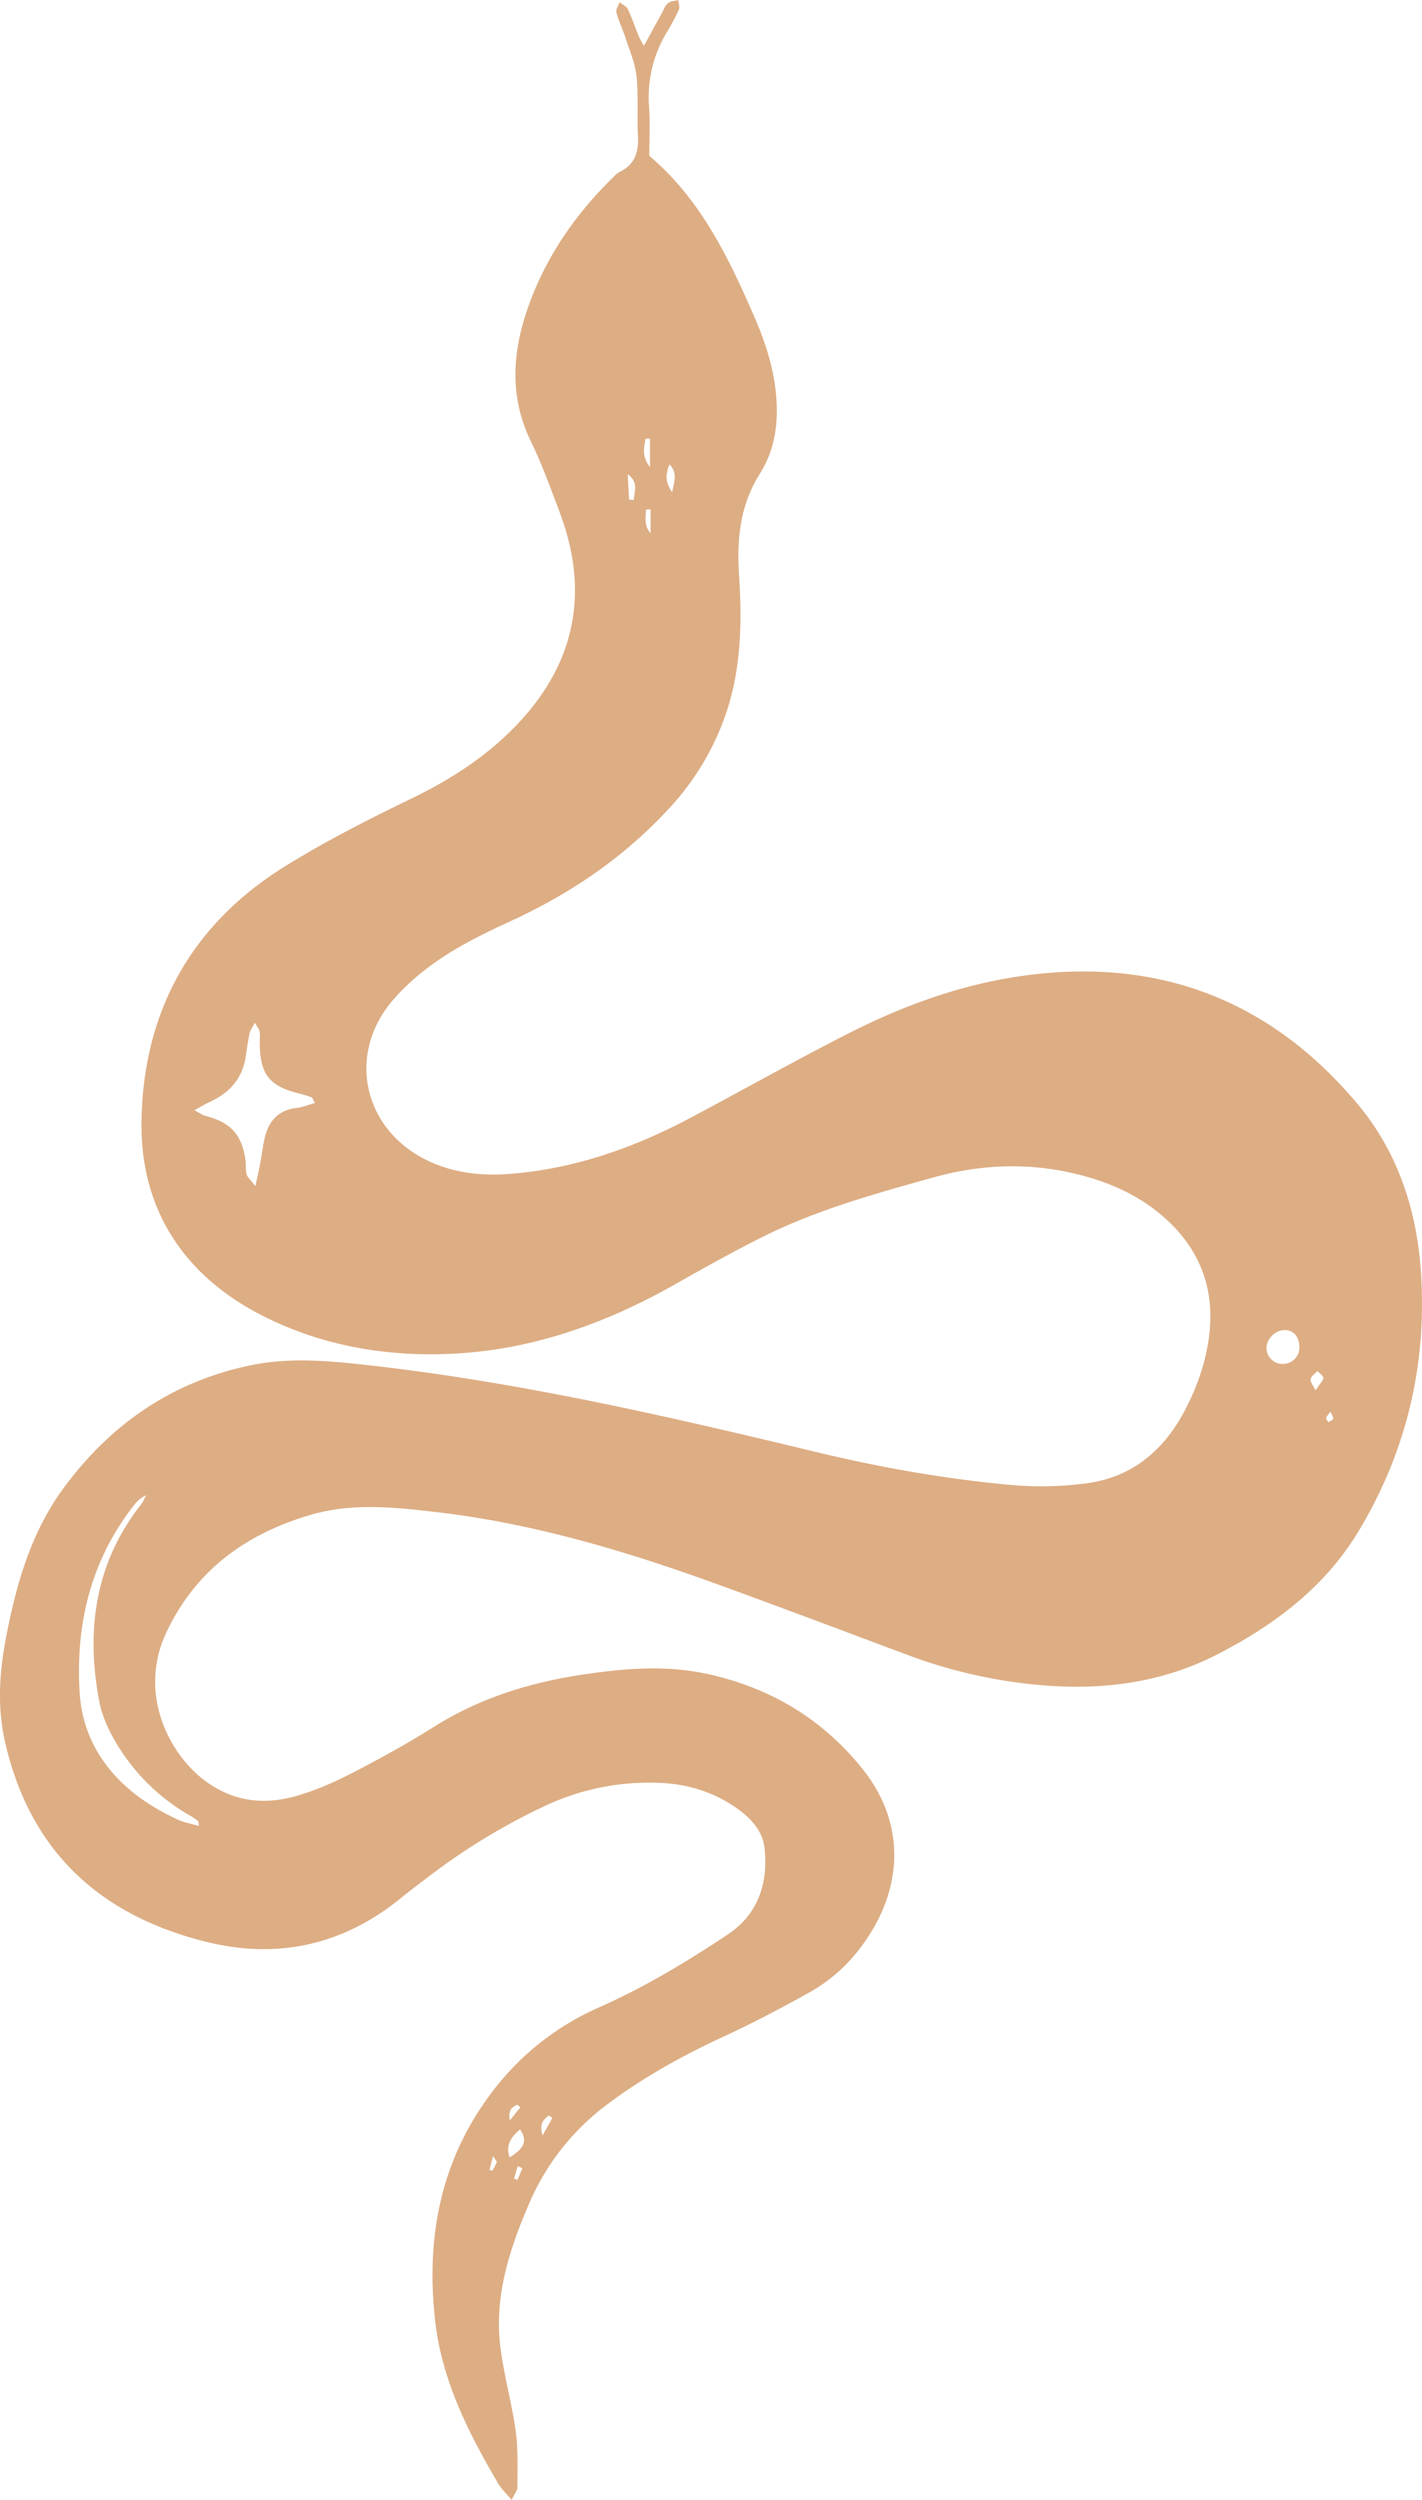 <svg xmlns="http://www.w3.org/2000/svg" viewBox="0.031 0 1079.969 1898.07" style=""><g><g data-name="Слой 2"><path d="M388.59 1898.07c-4.52-5.4-7.83-8.41-10-12.09-22.74-38.69-43-78.54-48.08-123.91-6.95-62 3.54-120.19 41.6-171.48a204.88 204.88 0 0 1 82.72-66.38c34.43-15.27 66.59-34.56 97.83-55.38 23.23-15.48 30.75-38.77 28.07-65.32-1.2-11.86-8.74-21.29-18.41-28.58-18.1-13.64-38.75-20.3-61.09-21.25a185.93 185.93 0 0 0-88.42 18 483.5 483.5 0 0 0-86.81 52.84c-7.12 5.42-14.3 10.75-21.22 16.4-43.94 35.83-93.56 47-148.41 33.37-80.82-20.14-133.59-68.92-152.48-151.56-6.1-26.67-4.31-53.32.8-79.84 7.75-40.19 18.86-79.3 43.49-112.85 36-49.09 83.44-81.61 143.58-93.69 28.29-5.68 57-3.23 85.48-.09 115.7 12.76 228.84 38.76 341.79 66 49.07 11.82 98.85 20.72 149.17 25.24a257.8 257.8 0 0 0 57.37-1.34c33.82-4.59 57.83-24.44 73.72-54.21 10-18.69 16.94-38.68 19.27-59.64 3.74-33.6-7-62.65-32-85.8-21.22-19.72-47.05-30.52-75-36.47-34.33-7.31-68.59-5.51-102.12 3.81-43.86 12.2-87.9 24.33-128.92 44.64-23.6 11.69-46.58 24.68-69.55 37.61-49.3 27.76-102 46.87-158.17 51.15-53.54 4.08-106.77-4.13-155-29.11-58.33-30.21-91.06-80.16-90.32-145.93 1-82.71 36.86-149.26 107.89-193.74 31-19.39 63.8-36 96.72-51.95 29.33-14.19 56.3-31.42 78.89-54.61 38.49-39.52 54.56-86.39 40.94-141.14-3.64-14.64-9.46-28.78-14.82-42.94-4.27-11.27-8.91-22.44-14.15-33.29-15.58-32.26-13.94-65.34-3-97.92C413.2 197 436.34 163.12 466.34 134a16.31 16.31 0 0 1 4.09-3.43c11.85-5.5 14.71-15.18 14.09-27.35-.76-15.17.49-30.49-1.09-45.53-1.05-10-5.39-19.68-8.54-29.42-2.06-6.36-5.05-12.44-6.73-18.88-.58-2.22 1.54-5.14 2.42-7.74 2.16 1.77 5.22 3.11 6.32 5.39 3.08 6.42 5.31 13.25 8 19.86.95 2.33 2.3 4.5 4.11 8 4.9-8.93 9.14-16.69 13.42-24.44 1.51-2.74 2.59-6 4.82-8 1.92-1.6 5.19-1.68 7.86-2.46.24 2.47 1.43 5.36.55 7.33a181.5 181.5 0 0 1-9.5 17.7A95.09 95.09 0 0 0 493 81.52c.86 12.44.16 25 .16 36.79 39.31 33.29 60.38 77.65 80 122.77 8.36 19.23 14.76 39.19 16.43 60.51 1.64 20.74-1.37 40.46-12.41 58-15.15 24-17.65 49.88-15.86 77.24 2.46 37.63 1.58 75-12.11 111a200 200 0 0 1-38.9 63.63c-34.38 38.12-75.7 66.38-122.15 87.78-17.82 8.21-35.7 16.83-52 27.6-14 9.24-27.48 20.38-38.26 33.15-35.13 41.59-21.39 98.94 28.21 121.83 19.55 9 40.29 11.14 61.56 9.44 49-3.91 94.17-19.87 137.18-42.76 39.83-21.19 79.19-43.31 119.39-63.77 40.38-20.56 82.91-36.23 127.78-43.12 104.2-16 191.61 15.87 259.37 97C1061.72 875 1076.1 919 1079.2 965.9c4.64 70-10.89 135.9-47.13 196.29-25.68 42.8-64 71.6-107.66 94-39.67 20.31-81.91 26.65-126.11 23.86a380.23 380.23 0 0 1-109.57-23.74c-49.38-18.41-98.65-37.12-148.21-55-67.77-24.45-136.67-44.75-208.56-53.17-32.07-3.76-64.27-7.24-95.86 2-48.9 14.26-87.36 41.82-109.67 89.2-21.87 46.46 1.91 92.28 29.29 112.7 21.72 16.19 45.22 18.57 69.91 11.41 14.46-4.19 28.54-10.39 41.95-17.32 21-10.85 41.83-22.29 61.83-34.9 35.13-22.15 73.61-33.93 114.23-39.94 31.07-4.6 62.12-7.13 93.28-.39 48.11 10.4 88.09 34.34 118.66 72.81 32.14 40.45 31.15 90.49-1.1 133.82a124.19 124.19 0 0 1-38.71 34.65c-21.75 12.24-43.95 23.82-66.6 34.32-30.93 14.34-60.49 30.64-87.8 51.19a183.39 183.39 0 0 0-59.21 74.8c-15.25 35.19-27.06 71.3-22 110.34 2.74 21.21 8.64 42 11.55 63.2 1.92 14 1.22 28.44 1.31 42.68-.02 2.14-2.02 4.38-4.43 9.36zM239.22 837.49c-1.62-2.88-1.87-4.06-2.48-4.29a81.26 81.26 0 0 0-8.79-2.73c-23.55-5.73-30.5-14.58-30.68-39.22 0-2.67.4-5.41-.07-8-.34-1.89-1.82-3.57-3.57-6.77-1.85 3.53-3.51 5.57-4 7.87-1.23 5.63-2 11.37-2.83 17.09-2.36 17-12.1 28.17-27.34 35.16-3.45 1.58-6.69 3.6-11.8 6.37 4.11 2.15 6.14 3.73 8.43 4.31 19.07 4.83 27.91 14.42 30.38 33.72.46 3.52-.06 7.25.87 10.6.66 2.36 3 4.25 6.62 9 1.62-7.46 2.63-11.61 3.41-15.8 1.21-6.55 2.07-13.17 3.44-19.68 2.85-13.54 10.24-22.38 24.87-23.94 4.2-.53 8.32-2.24 13.54-3.69zm-88 548.91c-.55-2.92-.48-3.56-.74-3.75a54.84 54.84 0 0 0-5.45-3.75 153.25 153.25 0 0 1-53.95-51c-7.09-11-13.37-23.72-15.75-36.46-10.11-54-3.1-104.84 32-149.42 1.57-2 2.47-4.51 3.68-6.78a25.16 25.16 0 0 0-9.53 8c-32.22 41.43-43.89 88.81-41.05 140.55 1.44 26.17 11.38 48.3 29.47 67 12.91 13.36 28.44 22.92 45.06 30.75 4.68 2.23 10.04 3.05 16.27 4.86zm835.62-363.9c-.15-7.57-4.32-12.44-10.84-12.63-7.54-.23-14.63 7.16-14.06 14.64a12.26 12.26 0 0 0 12.75 11.08 12.47 12.47 0 0 0 12.16-13.09zM387 1638c11.44-6.84 13.71-12.64 8.08-21.2-6.81 5.62-11.18 11.65-8.08 21.2zM494.13 386.78l-3.48.09c-.24 6.08-1.62 12.25 3.48 17.93zm-.47-53.69h-3.28c-1.45 6.83-2.84 13.65 3.28 21.52zm-15.86 46.25l3.48.27c.78-6.74 3.67-13.71-4.51-19.56q.51 9.65 1.03 19.29zm32.71-5.6c1.61-8.25 4.29-14.34-1.94-21.19-3.26 7.66-3.39 13.53 1.94 21.19zm488.59 682c3.71-5.69 6.11-7.75 5.94-9.58s-2.86-3.49-4.45-5.23c-1.84 2-4.66 3.87-5.2 6.21-.45 1.86 1.8 4.44 3.71 8.56zM419.59 1608l-3-1.77c-3 3-7.46 5.21-4.47 15.09zm-24.33-8l-2.4-2c-3.73 1.81-7.16 3.84-5.6 11.9zm1.47 46.23l-3.51-1.6q-1.38 4.77-2.77 9.54l2.63.87q1.83-4.37 3.65-8.77zm-25 1.18l2.15.79a55.31 55.31 0 0 0 3.43-6.44c.24-.61-1-1.8-2.83-4.77-1.23 4.84-1.97 7.65-2.71 10.46zm638.8-575.66c-1.8 2.53-3.08 3.65-3.36 5-.18.86 1.1 2 1.72 3 1.26-.83 3.11-1.41 3.6-2.57.43-.89-.8-2.51-1.92-5.39z" fill="#ddad83" data-name="Слой 1"></path></g></g></svg>